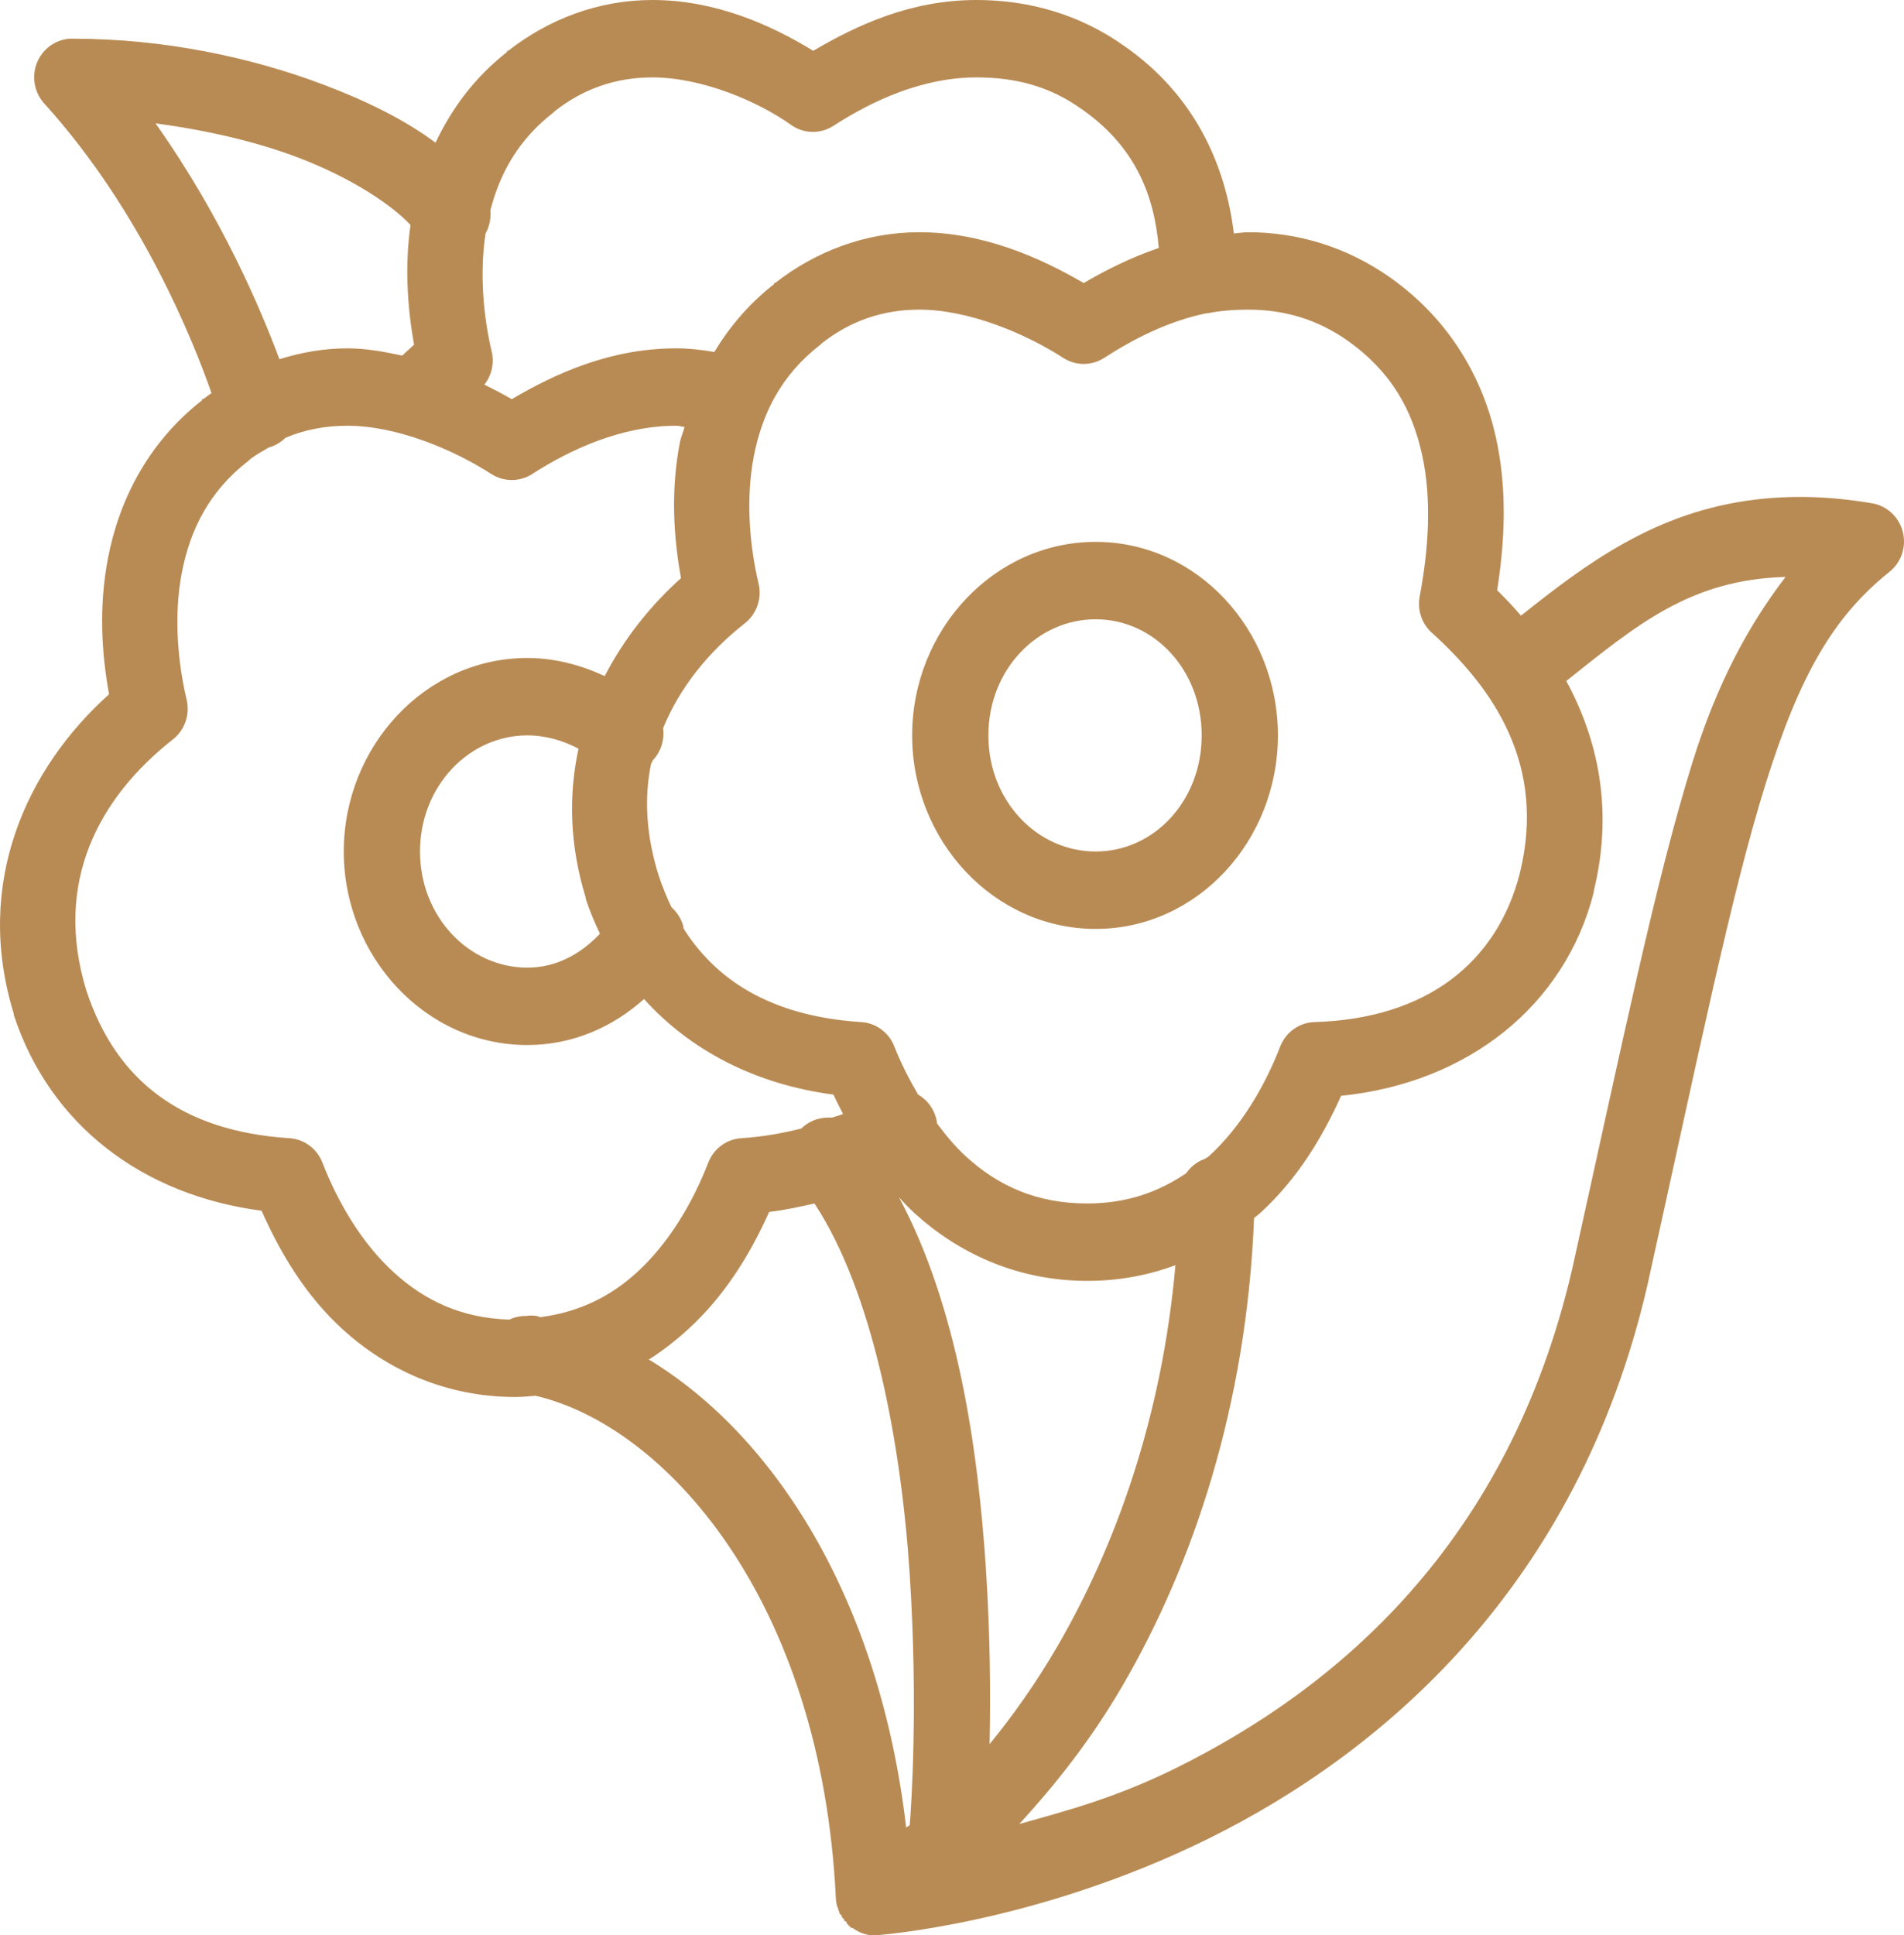 <?xml version="1.0" encoding="UTF-8"?>
<svg width="62px" height="63px" viewBox="0 0 62 63" version="1.1" xmlns="http://www.w3.org/2000/svg" xmlns:xlink="http://www.w3.org/1999/xlink">
    <!-- Generator: Sketch 43.2 (39069) - http://www.bohemiancoding.com/sketch -->
    <title>Untitled</title>
    <desc>Created with Sketch.</desc>
    <defs></defs>
    <g id="Page-1" stroke="none" stroke-width="1" fill="none" fill-rule="evenodd">
        <path d="M21.243,0 C19.489,0 17.867,0.622 16.549,1.654 C16.54,1.661 16.519,1.647 16.51,1.654 L16.51,1.693 C15.434,2.536 14.696,3.56 14.182,4.646 C13.203,3.912 11.95,3.292 10.535,2.756 C8.189,1.868 5.346,1.26 2.387,1.26 C2.348,1.258 2.309,1.258 2.27,1.26 C1.79,1.293 1.372,1.605 1.197,2.06 C1.023,2.516 1.124,3.032 1.456,3.386 C4.637,6.9 6.319,11.172 6.887,12.797 C6.797,12.861 6.703,12.925 6.616,12.994 C6.607,13.001 6.586,12.987 6.577,12.994 L6.577,13.033 C4.788,14.433 3.863,16.337 3.512,18.191 C3.212,19.774 3.31,21.274 3.551,22.601 C0.856,25.021 -0.859,28.755 0.447,32.996 C0.447,33.009 0.447,33.022 0.447,33.035 C1.631,36.642 4.656,38.909 8.517,39.414 C9.128,40.787 9.94,42.164 11.155,43.273 C12.57,44.563 14.484,45.478 16.781,45.478 C17.003,45.478 17.226,45.455 17.441,45.438 C21.652,46.416 26.755,52.057 27.219,61.818 C27.224,61.898 27.237,61.977 27.257,62.054 C27.269,62.081 27.282,62.107 27.296,62.133 C27.296,62.146 27.296,62.159 27.296,62.173 C27.308,62.199 27.321,62.225 27.335,62.251 C27.335,62.264 27.335,62.278 27.335,62.291 C27.36,62.318 27.386,62.344 27.413,62.369 C27.412,62.383 27.412,62.396 27.413,62.409 C27.437,62.436 27.463,62.462 27.49,62.488 C27.49,62.501 27.49,62.514 27.49,62.527 C27.516,62.541 27.541,62.554 27.568,62.566 C27.568,62.579 27.568,62.593 27.568,62.606 C27.615,62.663 27.667,62.715 27.723,62.763 C27.736,62.763 27.749,62.763 27.762,62.763 C27.823,62.808 27.888,62.848 27.956,62.881 C28.078,62.942 28.209,62.982 28.344,62.999 C28.37,63 28.395,63 28.421,62.999 C28.434,63 28.447,63 28.46,62.999 C28.486,63 28.512,63 28.538,62.999 C28.538,62.999 33.689,62.654 39.363,59.849 C45.036,57.044 51.375,51.646 53.641,41.855 C55.319,34.286 56.368,29.128 57.482,25.554 C58.596,21.98 59.703,20.075 61.517,18.624 C61.912,18.315 62.086,17.796 61.959,17.306 C61.832,16.817 61.429,16.452 60.935,16.38 C59.536,16.143 58.293,16.128 57.172,16.262 C53.874,16.656 51.616,18.384 49.528,20.042 C49.275,19.746 49.018,19.478 48.752,19.215 C48.999,17.64 49.088,15.949 48.714,14.254 C48.287,12.324 47.229,10.435 45.299,9.056 C43.844,8.022 42.235,7.56 40.643,7.56 C40.482,7.56 40.335,7.59 40.178,7.599 C39.904,5.342 38.883,3.076 36.608,1.496 C35.153,0.462 33.494,0 31.797,0 C29.648,0 27.905,0.819 26.481,1.654 C25.083,0.796 23.279,0 21.243,0 Z M21.243,2.52 C22.868,2.52 24.694,3.309 25.744,4.056 C26.158,4.359 26.712,4.374 27.141,4.095 C28.392,3.287 30.027,2.52 31.797,2.52 C33.08,2.52 34.184,2.814 35.211,3.544 C36.93,4.737 37.584,6.3 37.733,8.072 C36.827,8.382 36.01,8.791 35.289,9.214 C33.833,8.368 31.996,7.56 29.934,7.56 C28.181,7.56 26.559,8.182 25.24,9.214 C25.231,9.221 25.21,9.207 25.201,9.214 L25.201,9.253 C24.376,9.899 23.747,10.652 23.261,11.458 C22.876,11.394 22.461,11.34 22.019,11.34 C19.871,11.34 18.088,12.159 16.665,12.994 C16.387,12.832 16.077,12.674 15.773,12.521 C16.017,12.211 16.103,11.803 16.005,11.419 C15.746,10.313 15.611,8.924 15.811,7.599 C15.938,7.372 15.992,7.111 15.967,6.851 C16.278,5.637 16.886,4.539 18.023,3.662 C18.036,3.649 18.049,3.636 18.062,3.622 C18.973,2.903 20.029,2.52 21.243,2.52 Z M5.064,4.016 C6.725,4.238 8.338,4.61 9.681,5.119 C11.476,5.798 12.784,6.695 13.367,7.324 C13.172,8.713 13.273,10.04 13.483,11.222 C13.352,11.341 13.231,11.454 13.095,11.576 C12.523,11.452 11.927,11.34 11.311,11.34 C10.543,11.34 9.802,11.474 9.099,11.694 C8.505,10.102 7.238,7.083 5.064,4.016 Z M29.934,10.08 C31.559,10.08 33.407,10.866 34.629,11.655 C35.033,11.912 35.545,11.912 35.948,11.655 C36.877,11.055 38.023,10.456 39.285,10.198 C39.298,10.198 39.311,10.198 39.324,10.198 C39.749,10.113 40.201,10.08 40.643,10.08 C41.783,10.08 42.875,10.374 43.902,11.104 C45.325,12.119 45.99,13.364 46.308,14.805 C46.626,16.245 46.521,17.88 46.23,19.412 C46.146,19.847 46.293,20.296 46.618,20.593 C48.665,22.44 50.353,24.924 49.49,28.428 C48.753,31.313 46.48,33.159 42.816,33.272 C42.319,33.282 41.877,33.592 41.691,34.059 C41.187,35.366 40.401,36.696 39.363,37.642 C39.327,37.674 39.282,37.689 39.246,37.721 C38.995,37.807 38.777,37.973 38.626,38.193 C37.739,38.795 36.707,39.178 35.405,39.178 C33.729,39.178 32.485,38.589 31.448,37.642 C31.106,37.331 30.802,36.959 30.516,36.579 C30.469,36.182 30.239,35.831 29.896,35.634 C29.599,35.122 29.325,34.592 29.12,34.059 C28.939,33.605 28.516,33.297 28.033,33.272 C25.357,33.096 23.464,32.094 22.291,30.279 C22.279,30.252 22.266,30.226 22.252,30.2 C22.246,30.191 22.258,30.17 22.252,30.161 C22.197,29.953 22.09,29.764 21.942,29.61 C21.933,29.593 21.911,29.587 21.903,29.57 C21.89,29.557 21.877,29.544 21.864,29.531 C21.705,29.203 21.559,28.838 21.437,28.468 C21.031,27.148 20.974,25.947 21.205,24.845 C21.218,24.833 21.231,24.819 21.243,24.806 C21.246,24.794 21.241,24.779 21.243,24.767 C21.517,24.487 21.646,24.094 21.593,23.704 C22.139,22.37 23.079,21.211 24.27,20.278 C24.652,19.968 24.819,19.459 24.697,18.979 C24.419,17.796 24.275,16.289 24.541,14.884 C24.808,13.478 25.429,12.213 26.714,11.222 C26.727,11.209 26.74,11.196 26.753,11.182 C27.664,10.463 28.72,10.08 29.934,10.08 Z M11.311,13.86 C12.935,13.86 14.783,14.646 16.005,15.435 C16.409,15.691 16.921,15.691 17.325,15.435 C18.575,14.627 20.249,13.86 22.019,13.86 C22.104,13.86 22.202,13.892 22.291,13.899 C22.248,14.073 22.169,14.238 22.136,14.411 C21.836,15.994 21.934,17.494 22.175,18.821 C21.177,19.717 20.317,20.796 19.691,22.01 C18.888,21.636 18.035,21.42 17.169,21.42 C13.853,21.42 11.194,24.299 11.194,27.72 C11.194,31.141 13.853,34.02 17.169,34.02 C18.655,34.02 19.956,33.431 20.972,32.523 C22.498,34.218 24.637,35.307 27.141,35.634 C27.235,35.845 27.347,36.054 27.451,36.264 C27.34,36.314 27.218,36.337 27.102,36.382 C27.05,36.379 26.999,36.379 26.947,36.382 C26.628,36.385 26.322,36.512 26.093,36.737 C25.499,36.886 24.867,37.006 24.153,37.052 C23.671,37.077 23.247,37.384 23.067,37.839 C22.563,39.146 21.777,40.476 20.739,41.422 C19.883,42.203 18.86,42.715 17.596,42.879 C17.556,42.871 17.52,42.847 17.48,42.84 C17.364,42.823 17.246,42.823 17.131,42.84 C16.943,42.837 16.757,42.877 16.587,42.958 C15.014,42.911 13.819,42.33 12.824,41.422 C11.786,40.476 11,39.146 10.496,37.839 C10.315,37.384 9.892,37.077 9.409,37.052 C5.947,36.825 3.786,35.207 2.813,32.248 C1.73,28.728 3.216,25.963 5.646,24.058 C6.028,23.748 6.195,23.239 6.073,22.759 C5.795,21.576 5.651,20.069 5.917,18.664 C6.184,17.258 6.806,15.993 8.09,15.002 C8.103,14.989 8.116,14.976 8.129,14.962 C8.328,14.806 8.537,14.693 8.75,14.569 C8.954,14.512 9.141,14.404 9.293,14.254 C9.908,13.99 10.586,13.86 11.311,13.86 Z M35.677,17.64 C32.365,17.64 29.702,20.509 29.702,23.94 C29.702,27.37 32.365,30.24 35.677,30.24 C38.989,30.24 41.613,27.37 41.613,23.94 C41.613,20.509 38.989,17.64 35.677,17.64 Z M58.142,18.782 C56.935,20.363 55.918,22.231 55.115,24.806 C53.932,28.603 52.871,33.753 51.197,41.304 C49.117,50.287 43.498,54.984 38.276,57.566 C36.353,58.516 34.762,58.94 33.194,59.377 C34.353,58.108 35.514,56.666 36.569,54.849 C38.832,50.953 40.592,45.795 40.837,39.65 C40.899,39.597 40.971,39.547 41.031,39.493 C42.238,38.392 43.059,37.036 43.67,35.673 C47.797,35.257 50.955,32.74 51.895,29.058 C51.895,29.045 51.895,29.032 51.895,29.019 C52.55,26.361 52.029,24.06 51.003,22.168 C53.318,20.328 55.045,18.869 58.142,18.782 Z M35.677,20.16 C37.576,20.16 39.13,21.803 39.13,23.94 C39.13,26.076 37.576,27.72 35.677,27.72 C33.777,27.72 32.185,26.076 32.185,23.94 C32.185,21.803 33.777,20.16 35.677,20.16 Z M17.169,23.94 C17.758,23.94 18.329,24.103 18.838,24.373 C18.513,25.868 18.543,27.501 19.071,29.216 C19.07,29.229 19.07,29.242 19.071,29.255 C19.2,29.65 19.364,30.035 19.536,30.397 C18.898,31.068 18.11,31.5 17.169,31.5 C15.272,31.5 13.677,29.843 13.677,27.72 C13.677,25.597 15.272,23.94 17.169,23.94 Z M29.275,38.981 C29.437,39.155 29.6,39.329 29.779,39.493 C31.194,40.783 33.108,41.698 35.405,41.698 C36.446,41.698 37.404,41.511 38.276,41.186 C37.834,46.179 36.306,50.367 34.435,53.589 C33.736,54.792 32.984,55.85 32.224,56.778 C32.258,55.215 32.247,53.27 32.107,51.108 C31.846,47.079 31.158,42.493 29.275,38.981 Z M26.52,39.178 C28.416,42.043 29.344,46.953 29.624,51.266 C29.901,55.544 29.671,58.823 29.624,59.416 C29.589,59.445 29.542,59.467 29.508,59.495 C28.634,52.025 25.197,46.72 21.127,44.257 C21.588,43.971 22.019,43.627 22.407,43.273 C23.614,42.172 24.435,40.816 25.046,39.453 C25.559,39.394 26.041,39.287 26.52,39.178 Z" id="Shape" fill="#B98B54" fill-rule="nonzero"></path>
    </g>
</svg>